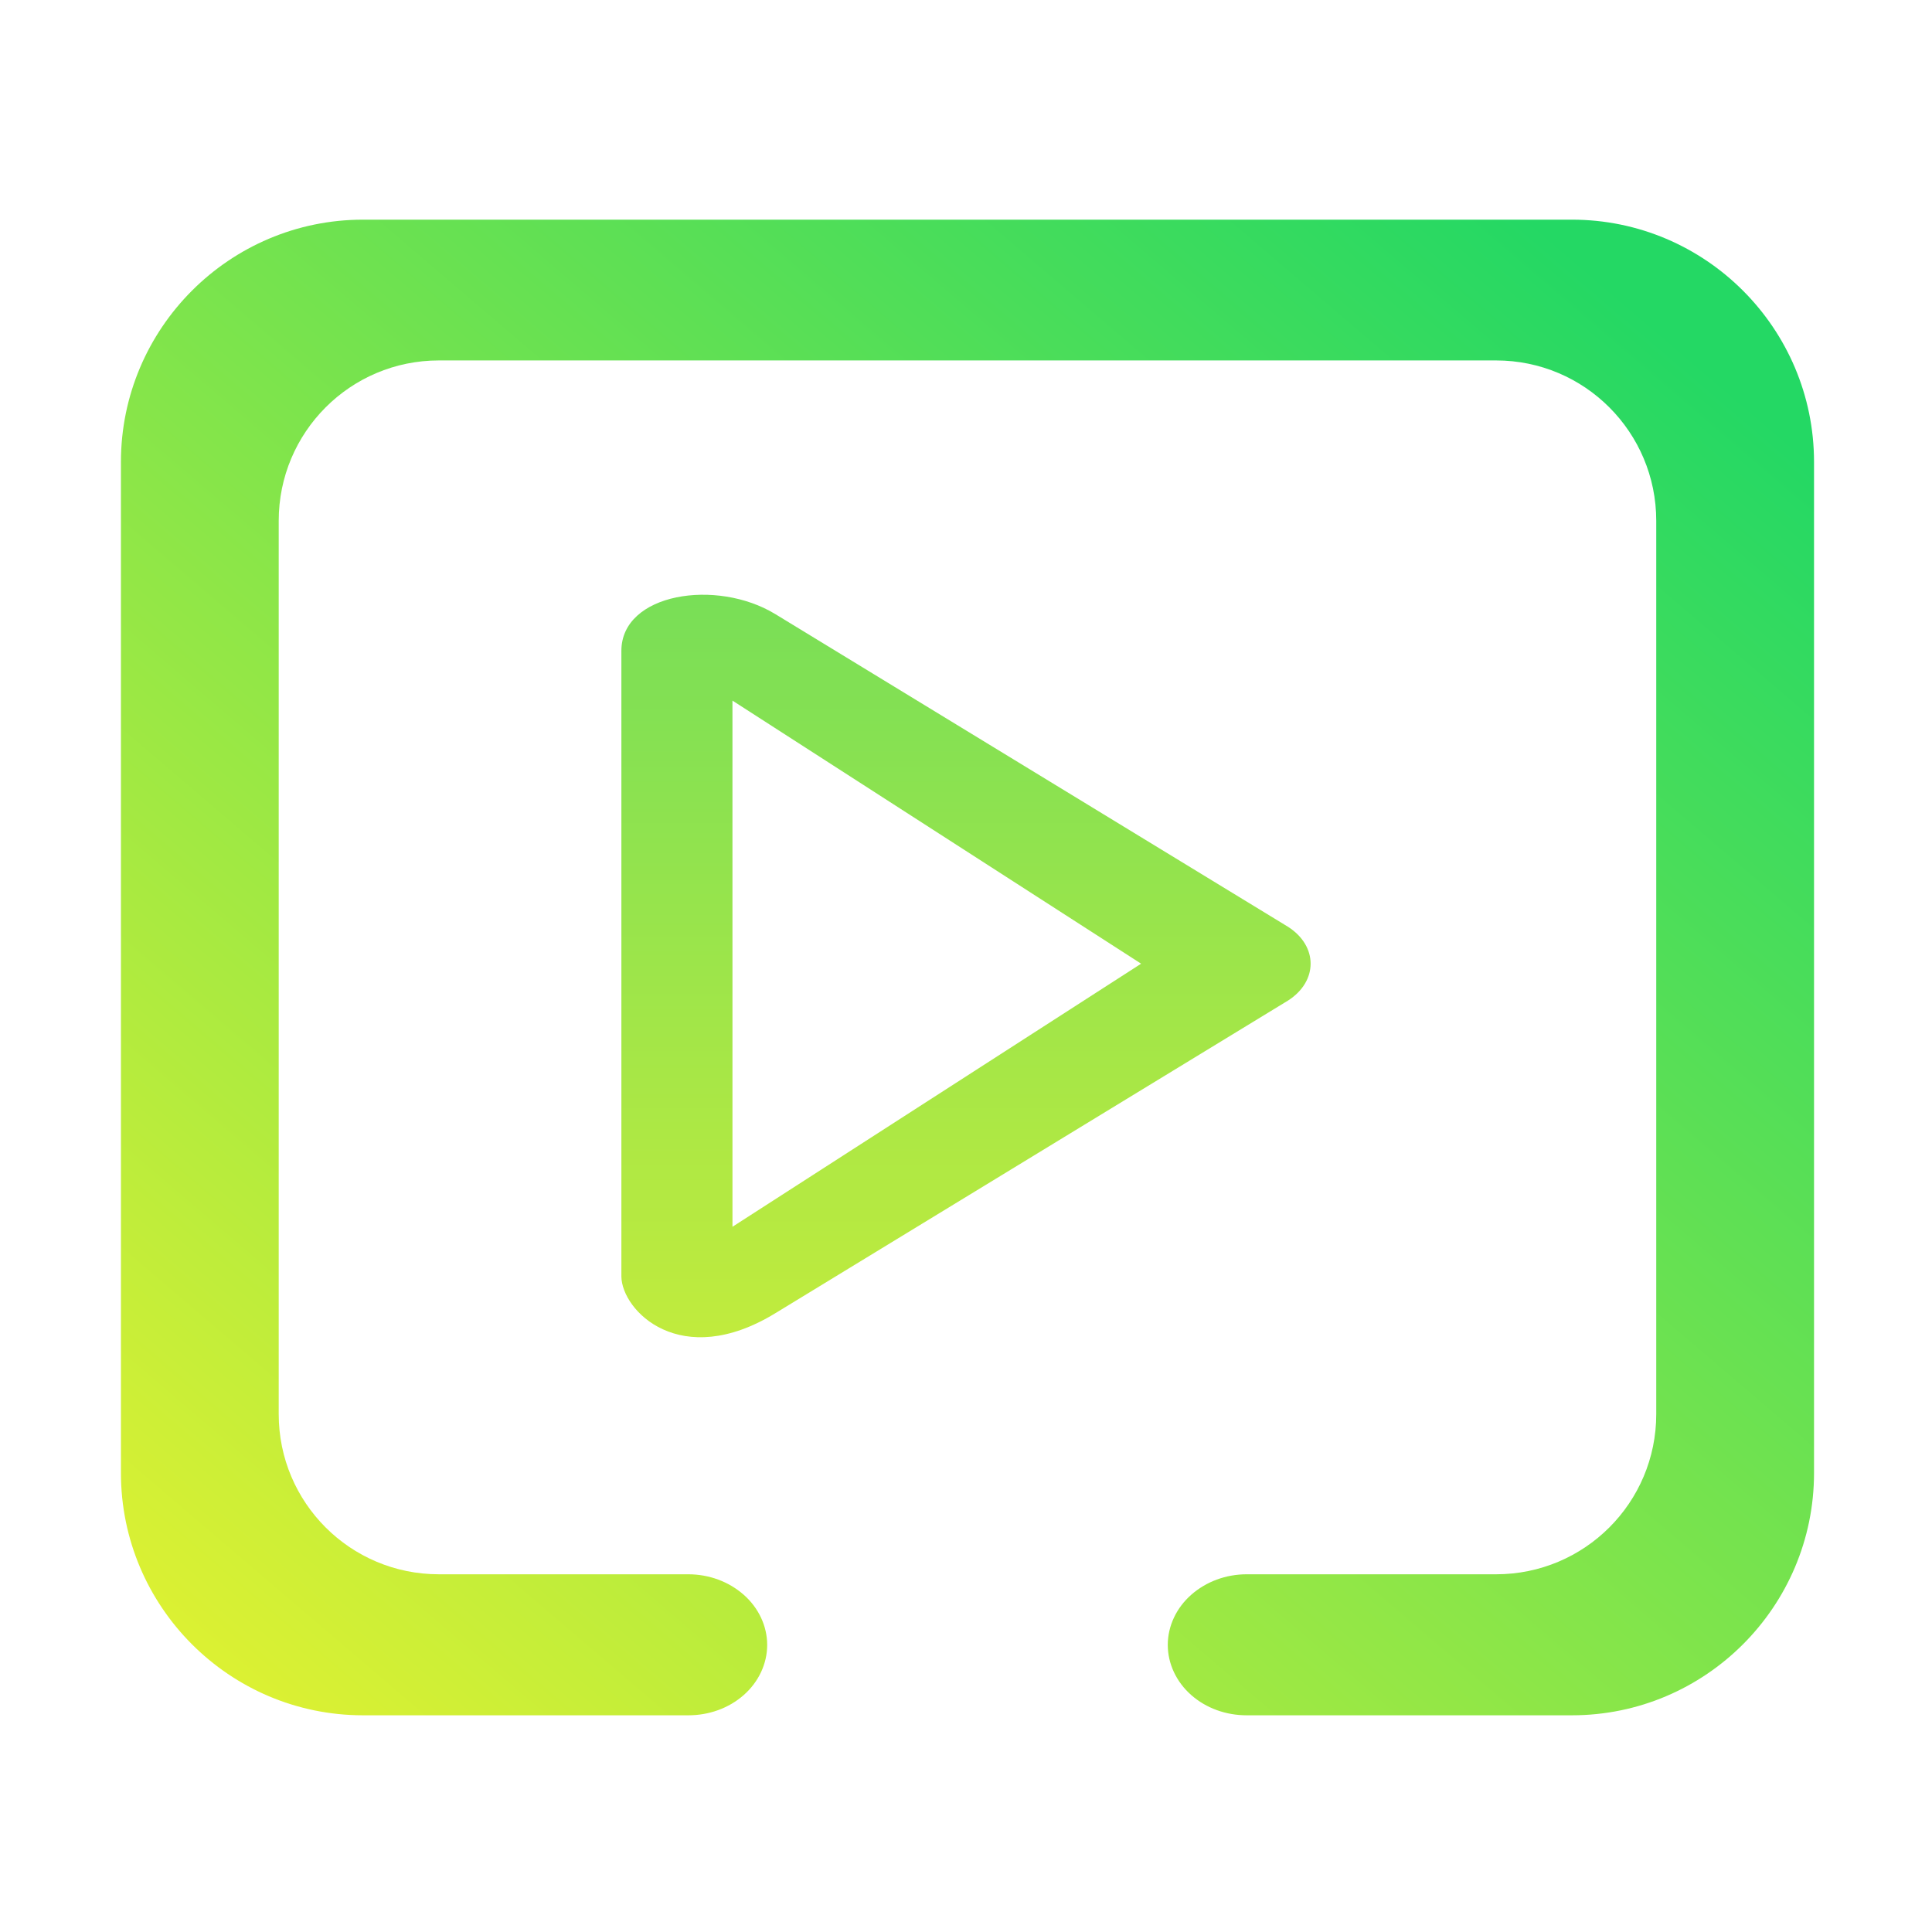<?xml version="1.0" encoding="UTF-8" standalone="no"?>
<svg
   width="128"
   height="128"
   viewBox="0 0 128 128"
   fill="none"
   version="1.1"
   id="svg6216"
   sodipodi:docname="multimedia-video-player.svg"
   inkscape:version="1.3.2 (091e20ef0f, 2023-11-25, custom)"
   xmlns:inkscape="http://www.inkscape.org/namespaces/inkscape"
   xmlns:sodipodi="http://sodipodi.sourceforge.net/DTD/sodipodi-0.dtd"
   xmlns:xlink="http://www.w3.org/1999/xlink"
   xmlns="http://www.w3.org/2000/svg"
   xmlns:svg="http://www.w3.org/2000/svg">
  <sodipodi:namedview
     id="namedview6218"
     pagecolor="#ffffff"
     bordercolor="#666666"
     borderopacity="1.0"
     inkscape:showpageshadow="2"
     inkscape:pageopacity="0.0"
     inkscape:pagecheckerboard="0"
     inkscape:deskcolor="#d1d1d1"
     showgrid="false"
     inkscape:zoom="5.2149125"
     inkscape:cx="58.48612"
     inkscape:cy="54.17157"
     inkscape:current-layer="svg6216" />
  <g
     id="path5697"
     transform="matrix(0.123,0,0,0.123,0.14,0.14)">
    <path
       id="path7768"
       style="color:#000000;isolation:isolate;fill:url(#linearGradient5722);fill-rule:evenodd;stroke-width:8;-inkscape-stroke:none"
       d="m 194.408,117.181 c -71.932,0 -130.408,58.556 -130.408,130.536 v 544.535 c 0,71.98 58.477,130.536 130.408,130.536 h 175.193 c 11.141,0 21.824,-3.804 29.899,-10.942 7.933,-6.991 12.596,-16.781 12.596,-26.972 0,-10.192 -4.662,-19.981 -12.596,-26.972 -8.075,-7.137 -18.758,-11.069 -29.899,-11.069 H 235.249 c -47.658,0 -86.26,-38.563 -86.26,-86.26 V 279.397 c 0,-47.753 38.603,-86.388 86.26,-86.388 H 804.72 c 47.658,0 86.26,38.635 86.26,86.388 v 481.176 c 0,47.697 -38.603,86.26 -86.26,86.26 H 670.368 c -11.141,0 -21.824,3.932 -29.899,11.069 -7.933,6.991 -12.596,16.781 -12.596,26.972 0,10.191 4.662,19.981 12.596,26.972 8.075,7.137 18.758,10.942 29.899,10.942 h 175.193 c 71.932,0 130.408,-58.556 130.408,-130.536 V 247.717 c 0,-71.98 -58.477,-130.536 -130.408,-130.536 z" />
  </g>
  <path
     inkscape:connector-curvature="0"
     style="color:#000000;font-style:normal;font-variant:normal;font-weight:normal;font-stretch:normal;font-size:medium;line-height:normal;font-family:Sans;-inkscape-font-specification:Sans;text-indent:0;text-align:start;text-decoration:none;text-decoration-line:none;letter-spacing:normal;word-spacing:normal;text-transform:none;writing-mode:lr-tb;direction:ltr;baseline-shift:baseline;text-anchor:start;display:inline;overflow:visible;visibility:visible;isolation:isolate;fill:url(#linearGradient4557);fill-opacity:1;fill-rule:nonzero;stroke:none;stroke-width:1.854;marker:none;enable-background:accumulate"
     d="m 51.363,40.684 33.981,20.724 c 1.988,1.28 1.98,3.602 0,4.876 L 51.363,87.007 C 45.085,90.836 41.193,86.829 41.168,84.569 V 63.846 43.122 c 0,-3.828 6.309,-4.808 10.194,-2.438 z m -2.835,23.163 4.9e-5,17.43 L 75.602,63.847 48.527,46.417 Z"
     id="path3787-74-1"
     sodipodi:nodetypes="sccsscssccccc" />
  <defs
     id="defs6214">
    <linearGradient
       inkscape:collect="always"
       id="linearGradient2">
      <stop
         style="stop-color:#e5f230;stop-opacity:1;"
         offset="0"
         id="stop1" />
      <stop
         style="stop-color:#24d864;stop-opacity:1;"
         offset="1"
         id="stop2" />
    </linearGradient>
    <linearGradient
       id="paint0_linear"
       x1="64"
       y1="112.75"
       x2="64"
       y2="15.25"
       gradientUnits="userSpaceOnUse">
      <stop
         stop-color="#54D863"
         id="stop6201" />
      <stop
         offset="1"
         stop-color="#E5F230"
         id="stop6203" />
    </linearGradient>
    <linearGradient
       id="paint1_linear"
       x1="64"
       y1="112.75"
       x2="64"
       y2="15.25"
       gradientUnits="userSpaceOnUse">
      <stop
         stop-color="#54D863"
         id="stop6206" />
      <stop
         offset="1"
         stop-color="#E5F230"
         id="stop6208" />
    </linearGradient>
    <clipPath
       id="clip0">
      <rect
         width="128"
         height="128"
         fill="#ffffff"
         id="rect6211"
         x="0"
         y="0" />
    </clipPath>
    <linearGradient
       inkscape:collect="always"
       xlink:href="#linearGradient2"
       id="linearGradient5722"
       gradientUnits="userSpaceOnUse"
       gradientTransform="matrix(2451.374,0,0,1974.245,-1210.866,-786.716)"
       x1="0.52"
       y1="0.866"
       x2="0.892"
       y2="0.524" />
    <linearGradient
       inkscape:collect="always"
       id="linearGradient6165">
      <stop
         style="stop-color:#e5f230;stop-opacity:1;"
         offset="0"
         id="stop6161" />
      <stop
         style="stop-color:#54d864;stop-opacity:1;"
         offset="1"
         id="stop6163" />
    </linearGradient>
    <linearGradient
       inkscape:collect="always"
       xlink:href="#linearGradient6165"
       id="linearGradient4557"
       gradientUnits="userSpaceOnUse"
       gradientTransform="matrix(0.044,0.028,0.044,-0.028,5.006,61.442)"
       x1="1592.657"
       y1="-248.574"
       x2="-158.045"
       y2="1502.144" />
    <linearGradient
       id="linearGradient1512"
       x1="0"
       y1="0.5"
       x2="1"
       y2="0.5"
       gradientTransform="matrix(46.1,0,0,37.1,0.95,5.45)"
       gradientUnits="userSpaceOnUse">
      <stop
         offset="0"
         stop-opacity="1"
         style="stop-color:#bf00ff;stop-opacity:1;"
         id="stop1508" />
      <stop
         offset="0.987"
         stop-opacity="1"
         style="stop-color:#6033ff;stop-opacity:1;"
         id="stop1510" />
    </linearGradient>
  </defs>
</svg>

